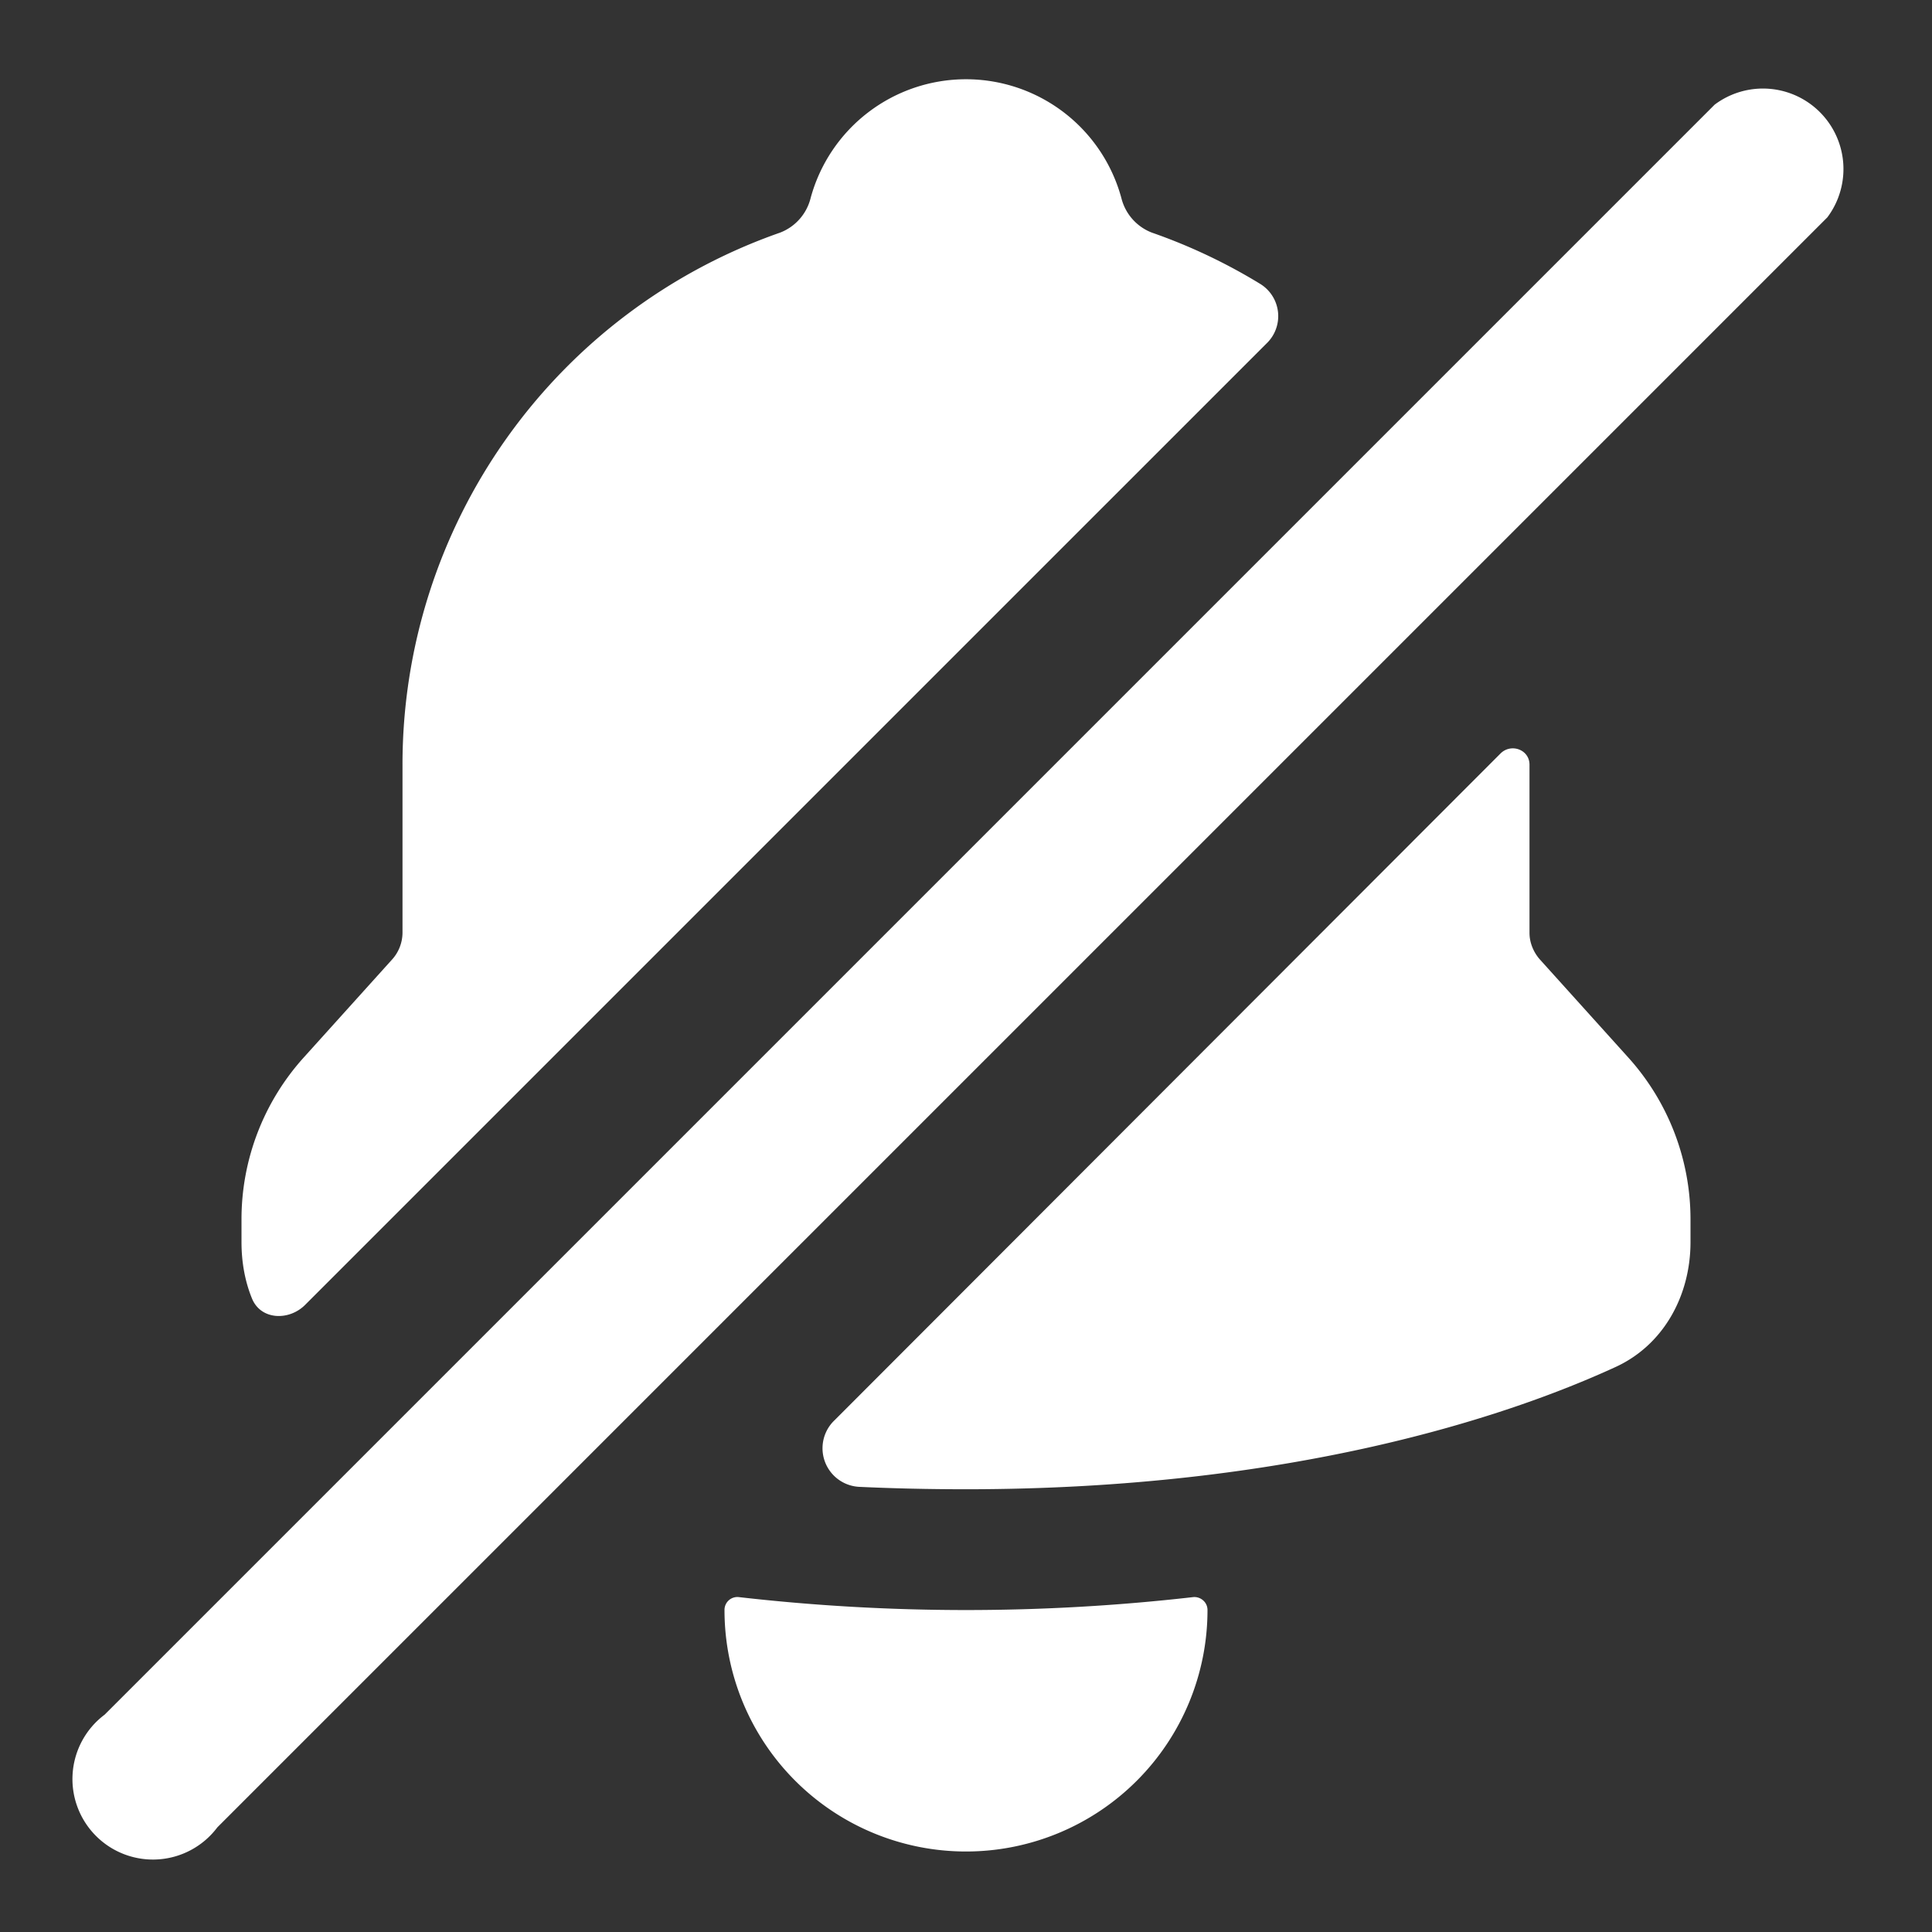 <svg x="0" y="0" aria-hidden="true" role="img" xmlns="http://www.w3.org/2000/svg" width="24" height="24" fill="white" viewBox="0 0 24 24"><rect x="0" y="0" width="24" height="24" fill="#333333" stroke="none"/><path fill="white" d="M1.3 21.3a1 1 0 1 0 1.4 1.4l20-20a1 1 0 0 0-1.4-1.4l-20 20ZM3.13 16.13c.11.27.46.28.66.08L15.73 4.27a.47.47 0 0 0-.07-.74 6.97 6.97 0 0 0-1.35-.64.62.62 0 0 1-.38-.43 2 2 0 0 0-3.86 0 .62.62 0 0 1-.38.43A7 7 0 0 0 5 9.5v2.09a.5.5 0 0 1-.13.33l-1.1 1.22A3 3 0 0 0 3 15.15v.28c0 .24.04.48.13.7ZM18.64 9.36c.13-.13.36-.05.36.14v2.09c0 .12.05.24.13.33l1.1 1.22a3 3 0 0 1 .77 2.01v.28c0 .67-.34 1.29-.95 1.56-1.31.6-4 1.51-8.05 1.51-.46 0-.9-.01-1.33-.03a.48.48 0 0 1-.3-.83l8.27-8.28ZM9.18 19.84A.16.16 0 0 0 9 20a3 3 0 1 0 6 0c0-.1-.09-.17-.18-.16a24.84 24.84 0 0 1-5.64 0Z"></path></svg>

